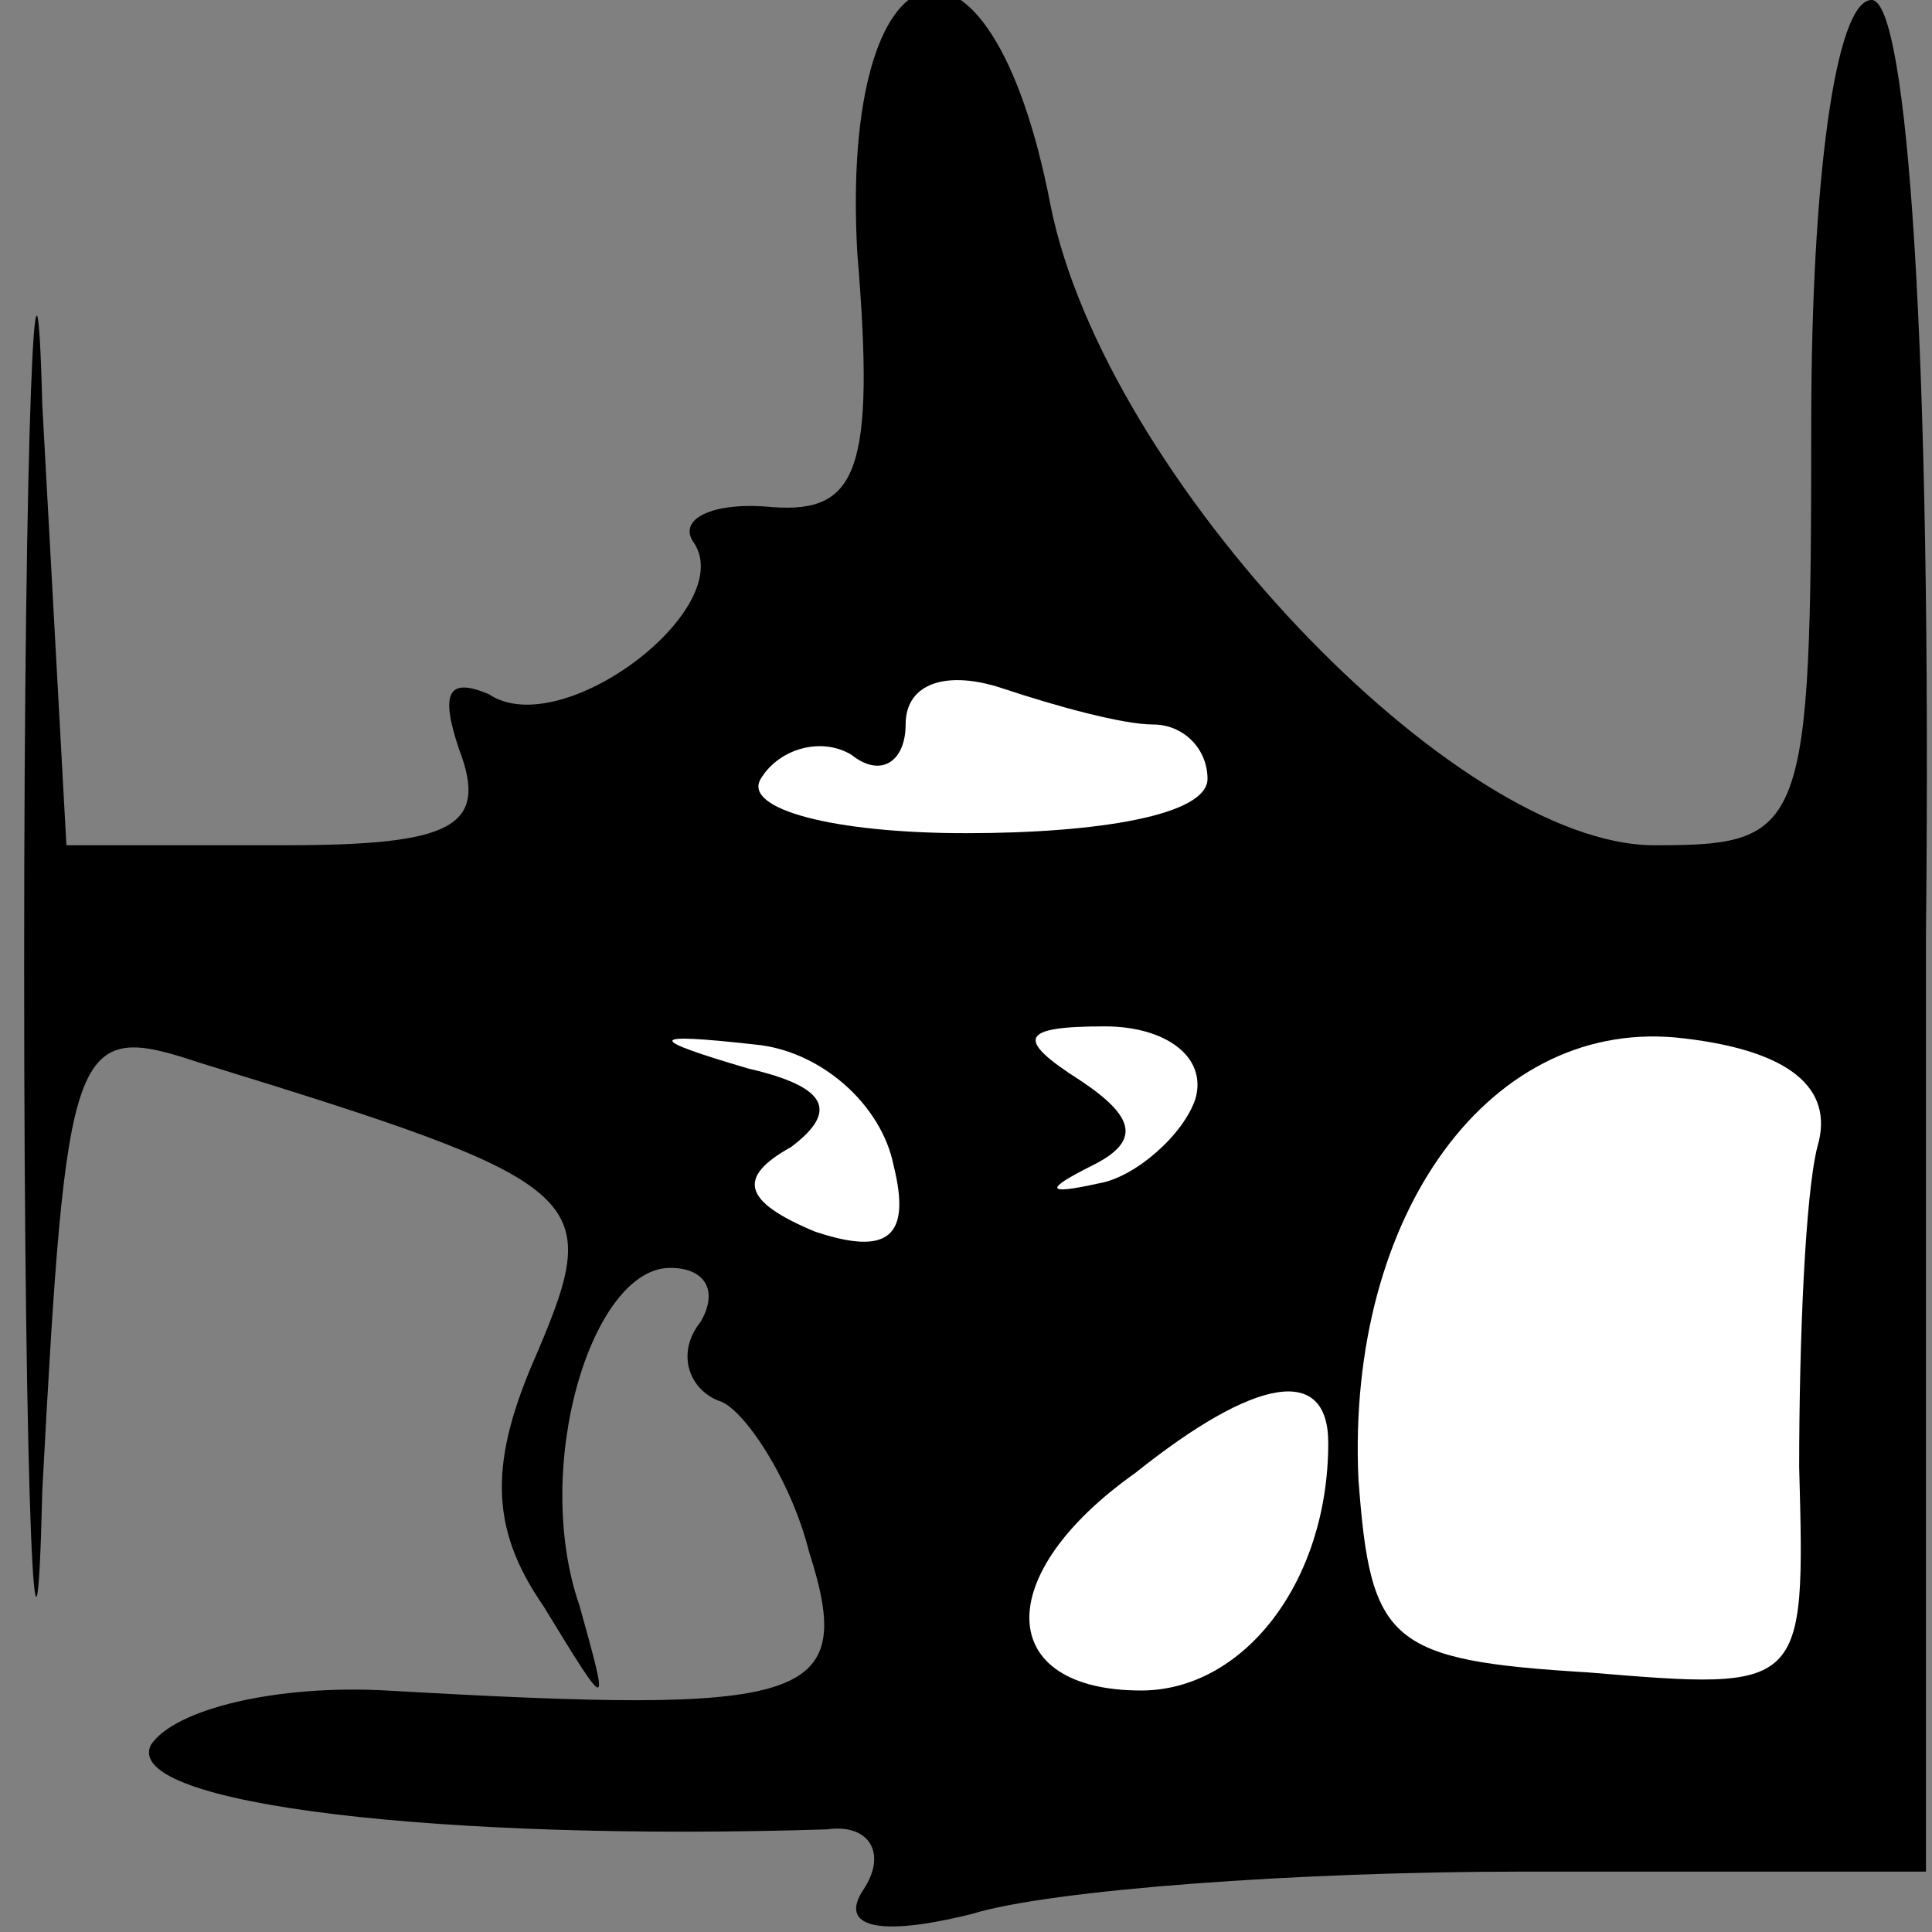 <?xml version="1.0" standalone="no"?>
<!DOCTYPE svg PUBLIC "-//W3C//DTD SVG 20010904//EN"
 "http://www.w3.org/TR/2001/REC-SVG-20010904/DTD/svg10.dtd">
<svg version="1.0" xmlns="http://www.w3.org/2000/svg"
 width="32pt" height="32pt" viewBox="0 0 32 32"
 preserveAspectRatio="xMidYMid meet">
<rect x="0" y="0" width="32" height="32" fill="#808080" stroke="none"/>
<g transform="translate(0,32) scale(0.1,-0.1)"
fill="#000000" stroke="none">
<path fill="#000000" stroke="none" d="M4 160 c0 -91 2 -130 3 -87 4 75 5 78
26 71 65 -20 67 -22 56 -48 -8 -18 -8 -29 1 -42 11 -18 11 -18 6 0 -8 23 2 56
15 56 6 0 8 -4 5 -9 -4 -5 -2 -11 3 -13 4 -1 12 -13 15 -25 8 -25 0 -27 -70
-23 -18 1 -35 -3 -39 -9 -5 -10 49 -16 112 -14 7 1 10 -4 6 -10 -4 -6 2 -8 18
-4 13 4 54 7 91 7 l67 0 0 155 c1 97 -3 155 -9 155 -6 0 -10 -30 -10 -70 0
-68 -1 -70 -26 -70 -33 0 -91 61 -100 106 -10 52 -35 45 -32 -8 3 -36 0 -43
-14 -42 -10 1 -16 -2 -13 -6 7 -11 -22 -33 -34 -25 -7 3 -8 0 -5 -9 5 -13 -1
-16 -29 -16 l-36 0 -4 73 c-1 39 -3 -2 -3 -93z"/>
<path fill="#ffffff" stroke="none" d="M191 200 c5 0 9 -4 9 -9 0 -6 -18 -9
-40 -9 -22 0 -37 4 -34 9 3 5 10 7 15 4 5 -4 9 -1 9 5 0 7 7 9 16 6 9 -3 20
-6 25 -6z"/>
<path fill="#ffffff" stroke="none" d="M148 127 c3 -12 -1 -15 -13 -11 -12 5
-13 9 -4 14 8 6 6 10 -7 13 -17 5 -17 6 1 4 11 -1 21 -10 23 -20z"/>
<path fill="#ffffff" stroke="none" d="M198 138 c-2 -6 -10 -13 -16 -14 -9 -2
-9 -1 -1 3 8 4 7 8 -2 14 -11 7 -10 9 4 9 10 0 17 -5 15 -12z"/>
<path fill="#ffffff" stroke="none" d="M301 130 c-2 -8 -3 -32 -3 -53 1 -37 1
-37 -35 -34 -33 2 -36 5 -38 32 -2 44 22 77 54 73 17 -2 25 -8 22 -18z"/>
<path fill="#ffffff" stroke="none" d="M220 81 c0 -23 -14 -41 -31 -41 -24 0
-25 19 -1 36 20 16 32 18 32 5z"/>
</g>
</svg>
